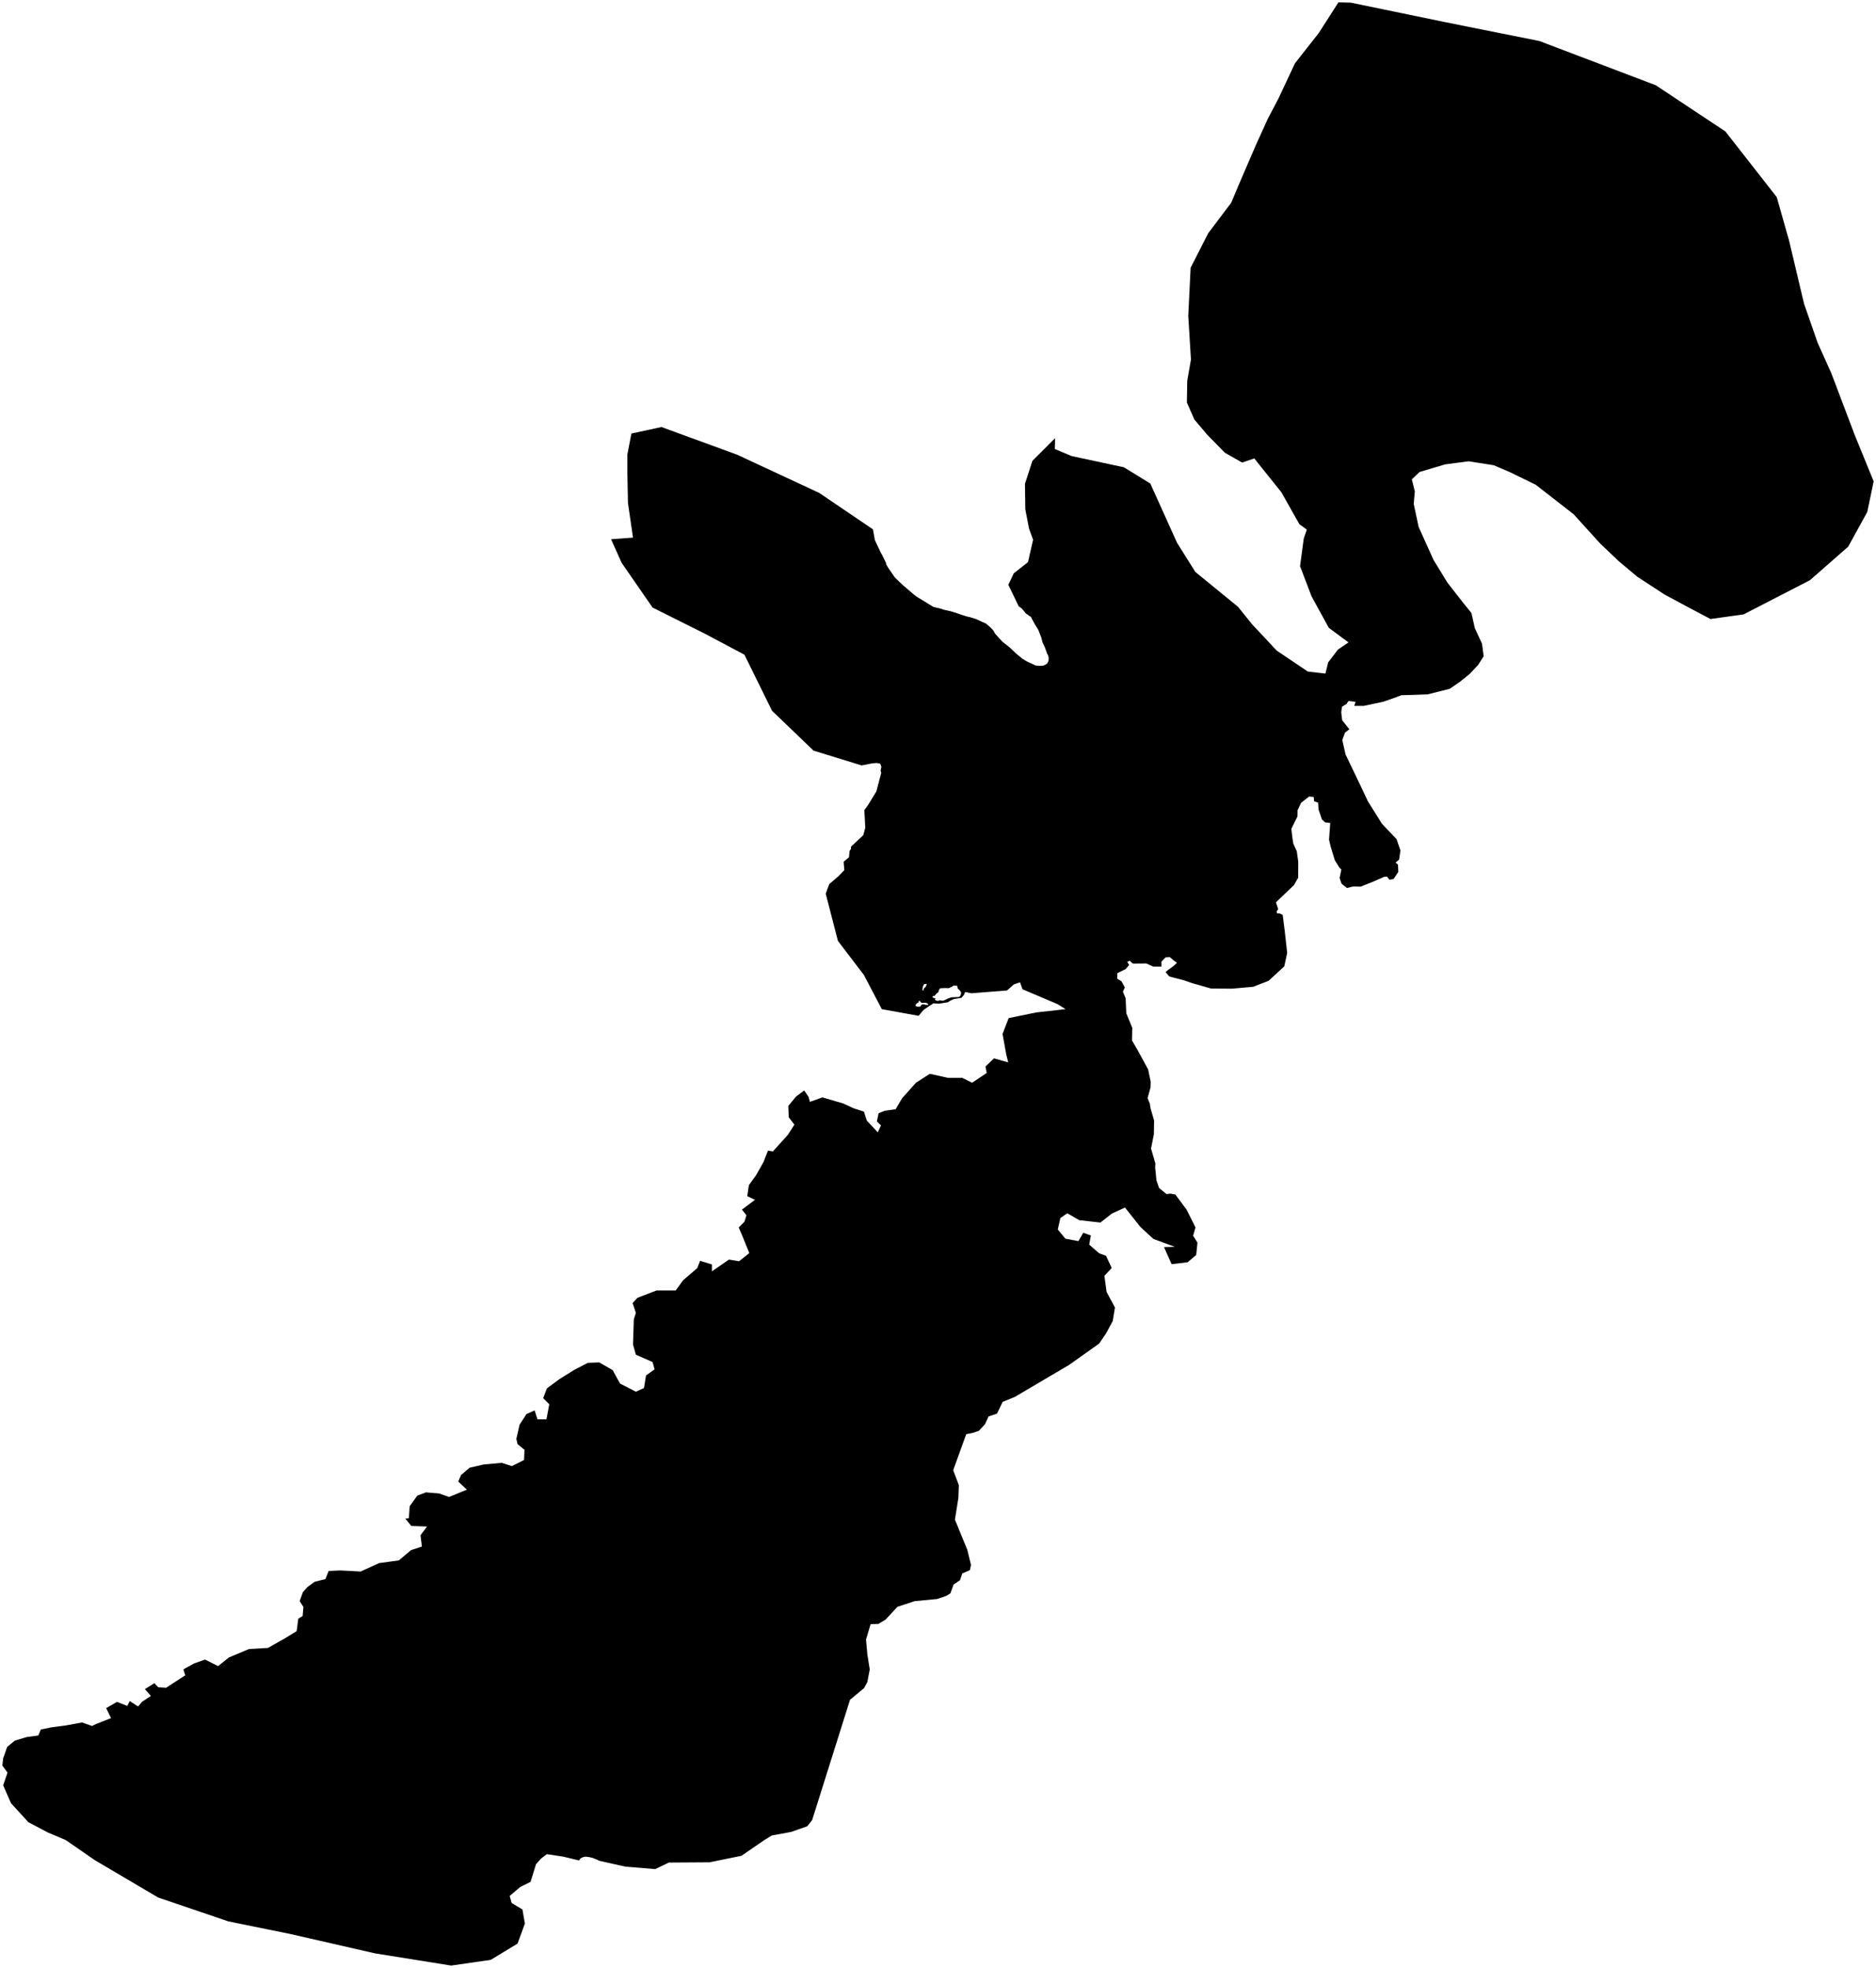<?xml version="1.0"?>
<svg xmlns="http://www.w3.org/2000/svg" version="1.2" baseProfile="tiny" width="800" height="839" viewBox="0 0 800 839" stroke-linecap="round" stroke-linejoin="round">
<g id="eaglelake">
<path d="M 794.04 193.08 799 205.22 796.28 218.26 788.13 233.08 771.82 247.37 743.52 261.95 729.42 263.91 720.12 259 709.89 253.51 698.28 245.94 690.47 239.42 682.44 231.79 671.06 219.25 654.88 206.66 643.61 201.17 636.96 198.34 626.27 196.67 616.22 197.99 605.35 201.23 602.06 204.35 603.33 209.49 602.87 214.86 604.95 224.63 611.31 238.72 617.26 248.43 623.85 256.86 627.49 261.37 628.93 267.84 631.99 274.43 632.69 279.8 630.32 283.5 626.74 287.31 622.81 290.49 618.24 293.66 608.82 296.03 600.85 296.32 597.67 296.38 594.43 297.59 589.98 299.15 581.6 300.94 577.5 300.94 578.08 299.21 575.07 298.86 574.21 300.13 572.3 301.29 571.95 303.66 572.36 307.07 575.42 310.94 573.57 312.32 572.41 315.5 573.8 321.68 579.75 334.05 583.34 341.67 589.29 351.15 591.66 353.69 595.53 357.73 597.21 362.58 596.63 366.51 595.13 367.73 596.17 368.65 596.28 371.77 594.26 374.77 592.52 375.06 591.48 373.73 590.21 373.85 585.19 376.05 580.22 378.01 577.04 377.95 574.38 378.59 572.07 376.74 571.26 374.31 572.01 370.73 571.14 369.86 569.24 366.8 567.5 361.14 566.75 357.96 567.1 353.23 567.27 350.86 565.13 350.63 563.75 349.41 562.3 345.2 562.07 342.19 560.39 341.61 560.22 339.77 558.26 339.59 554.85 342.25 553.34 345.43 553.29 348.08 550.69 353.34 551.03 356.46 551.5 359.64 553 362.93 553.63 367.38 553.58 374.25 551.78 377.37 544.1 384.71 545.08 387.6 544.39 388.58 544.62 389.45 545.54 389.39 546.99 390.03 547.91 397.31 548.9 406.26 547.68 411.98 540.98 418.16 534.45 420.7 525.43 421.51 516.42 421.45 508.33 419.14 505.03 417.99 498.62 416.31 497.06 414.46 498.04 413.6 500.35 411.92 501.91 410.48 500.58 409.55 498.85 408.05 497.06 408.17 495.27 410.01 495.27 412.09 491.74 412.09 488.85 410.77 483.13 410.82 481.69 409.61 480.71 410.07 481.51 411.4 480.07 413.13 476.43 414.93 476.43 417.29 478.28 418.39 479.67 420.99 478.86 422.78 480.01 425.61 480.3 432.03 482.84 438.21 482.73 443.58 485.21 447.86 489.61 455.94 490.7 461.14 490.65 463.57 489.37 468.19 490.36 470.62 490.59 472.35 492.15 477.75 492.06 483.57 490.85 489.67 492.7 496.05 492.61 497.8 493.16 503.26 494.27 506.49 497.42 509.08 499.17 508.9 501.21 509.27 506.02 515.74 509.81 523.32 509.3 525.05 508.79 526.83 510.64 529.79 510.11 535.06 506.44 538.16 499.62 538.97 496.38 531.69 501.01 531.58 491.88 528.23 486.33 523.12 479.74 514.83 474.19 517.37 469.27 521.22 460.21 520.21 455.12 517.25 452.18 519.31 451.08 524.18 454.31 528.11 459.86 529.15 461.94 525.57 465.18 526.73 464.48 530.65 468.76 534.35 471.65 535.39 474.08 540.59 470.96 543.94 471.88 550.76 475.46 557.46 474.52 563.2 471.67 568.49 468.71 572.83 455.95 581.89 453.96 583.06 432.74 595.57 427.56 597.69 425.16 602.69 421.55 603.89 420.08 607.12 417.49 609.99 414.8 610.91 412.03 611.47 406.48 626.81 408.89 633.19 408.7 638.55 407.22 647.89 412.49 660.73 414.07 667.2 413.6 669.42 410.37 670.81 409.92 672.12 409.35 673.77 406.67 675.52 405.28 679.31 403.58 680.39 399.64 681.72 390.03 682.64 382.72 685.04 377.64 690.5 374.58 692.35 371.26 692.44 369.31 699 369.87 705.29 370.89 711.76 369.87 717.12 368.48 719.71 362.48 724.68 360.47 731.06 358.97 735.84 346.34 775.95 344.26 778.61 337.32 781.04 329.12 782.54 327.45 783.56 326.11 784.39 316.17 791.21 302.54 793.98 285.2 794.09 279.42 796.87 266.71 795.83 255.28 793.27 255.24 793.18 255.17 793.09 254.87 792.97 254.72 792.9 252.69 792.1 251.43 791.79 249.65 791.56 249.54 791.62 249.24 791.66 248.87 791.72 248.46 791.87 248.35 791.93 247.98 792.05 247.61 792.29 247.35 792.54 246.94 793.19 240.13 791.55 233.19 790.51 230.76 792.36 228.57 794.79 226.26 802.3 221.86 804.49 217.36 808.31 218.17 811.31 222.79 814.08 223.83 820.09 220.71 828.64 209.27 835.57 192.39 838 159.92 832.8 127.94 825.49 123.51 824.48 97.39 819.17 67.46 809 40.41 793.05 28.04 784.5 20.42 781.27 12.1 776.88 4.7 768.79 1.35 761.16 3.2 755.73 1 752.73 1.35 749.61 3.08 744.76 6.32 742.1 11.29 740.6 16.35 739.91 17.41 737.36 21.92 736.44 28.04 735.63 34.98 734.36 39.26 735.86 40.87 735.05 47.35 732.51 45.27 728.24 49.89 725.58 54.28 727.31 55.32 725.23 58.9 727.54 60.52 725.58 64.34 723.04 61.79 720.15 65.84 717.61 67.46 719.34 70.81 719.57 79.01 714.25 78.2 711.71 82.83 709.17 87.45 707.55 93 710.33 97.62 706.63 106.17 703.05 114.26 702.58 121.2 698.66 126.51 695.42 127.21 690.11 129.06 688.95 129.4 685.14 127.79 682.6 129.17 678.78 131.02 676.7 134.14 674.39 138.77 673.24 140.15 669.77 145.12 669.54 153.79 670 161.65 666.42 170.09 665.26 175.29 660.87 179.91 659.37 179.33 654.52 182.11 650.82 175.4 650.59 172.86 647.47 174.36 647.24 174.71 642.16 177.95 637.65 181.64 636.26 187.31 636.73 191.47 638.23 199.1 635.11 195.4 631.64 196.61 628.87 200.25 625.75 206.32 624.36 213.95 623.67 218.28 625.06 223.48 622.46 223.66 618.12 220.71 615.7 220.19 613.44 221.58 607.38 224.52 602.87 227.99 601.31 229.2 605.12 233.02 605.12 234.23 598.71 231.63 596.11 233.19 591.95 238.56 587.97 244.98 583.98 250.7 581.03 255.55 580.86 261.28 584.15 264.4 589.87 271.16 593.34 274.62 591.78 275.49 586.41 279.13 583.81 278.27 580.69 271.16 577.57 269.94 573.24 270.29 562.49 271.16 559.72 269.77 555.56 271.85 553.3 280 550.18 288.15 550.18 291.27 545.85 297.33 540.65 298.55 537.53 303.58 539.09 303.58 542.04 310.86 537.01 315.19 537.71 319.53 534.24 316.58 526.96 315.02 523.32 317.45 520.89 318.31 518.12 316.4 515.7 321.95 511.54 318.66 509.98 319.35 505.3 322.47 500.96 325.59 495.42 327.5 490.56 329.58 490.91 335.99 483.81 338.77 479.47 336.34 476.35 336.17 471.5 339.46 467.51 342.93 464.91 344.84 467.69 345.36 469.77 350.73 467.86 359.57 470.46 364.08 472.54 368.41 473.93 369.63 477.74 374.31 482.77 375.69 479.82 373.96 478.09 374.65 474.62 377.26 473.58 381.94 472.89 384.71 468.21 390.6 461.62 396.5 457.81 404.3 459.54 410.37 459.54 414.53 461.62 420.77 457.46 420.25 454.69 423.89 451.22 429.96 452.96 429.09 449.49 427.53 440.82 430.13 434.06 441.92 431.64 454.4 430.25 451.11 428.17 436.03 421.76 434.99 418.81 432.38 419.68 429.44 422.28 414.25 423.47 411.59 422.92 411.05 424.19 409.98 425.43 406.71 425.95 405.24 426.64 404.2 427.31 400.41 427.91 398.04 427.77 395.56 429.39 393.82 430.6 391.74 433.08 376.04 430.25 368.41 415.69 357.32 401.13 352.12 381.03 353.62 376.94 357.6 373.52 360.05 370.97 359.77 367.41 362.04 365.47 362.31 362.75 362.91 361.91 362.87 360.99 368.13 356.09 368.99 352.91 368.59 345.4 370.15 343.25 373.72 337.41 375.04 332.35 375.8 329.51 375.52 328.47 375.87 326.94 375.38 325.62 373.93 325.28 371.78 325.48 367.43 326.33 346.92 320.02 329.23 303.04 317.45 279.12 300.46 270.11 278.27 259.02 265.09 239.95 260.58 229.9 269.94 229.21 267.79 214.47 267.52 201.13 267.52 193.85 269.25 184.84 282.08 182.07 314.32 193.85 349.34 210.14 372.27 225.69 373.05 230.12 373.12 230.37 375.45 235.29 375.64 235.66 376.16 236.57 377.83 240.01 377.9 240.63 379.05 242.51 381.57 246.15 381.87 246.48 383.91 248.42 384.98 249.4 385.13 249.56 389.13 252.98 389.87 253.61 390.87 254.38 394.62 256.66 395.77 257.38 398.1 258.78 400.91 259.43 402.77 260.03 405.33 260.58 407.73 261.31 410.18 262.16 412.18 262.79 414.07 263.25 416.33 263.97 418.7 265.07 420.45 265.86 421.89 267.05 423 268.12 423.74 268.99 424.26 270.05 425.89 271.9 427.6 273.7 430.6 276.06 433.12 278.47 435.97 280.82 437.86 281.97 440.46 283.18 441.61 283.73 443.09 283.87 444.16 283.85 444.83 283.81 445.94 283.33 446.61 282.82 446.83 282.32 447.13 281.8 447.17 281.17 447.2 280.41 446.98 279.53 446.46 278.47 445.65 276.18 444.57 273.84 444.02 271.73 442.76 268.51 441.27 266.1 440.05 263.86 439.83 263.33 439.53 262.91 438.9 262.57 438.16 262.01 437.38 261.47 436.97 260.92 436.12 259.89 435.6 259.31 434.42 258.5 430 249.34 432.31 244.43 438.38 239.66 440.55 230.13 438.82 225.36 437.23 217.13 437.08 206.3 440.26 196.48 449.94 186.8 449.8 191.42 456.99 194.44 479.27 199.22 490.54 206.15 501.95 231.43 509.75 243.85 527.95 258.72 533.88 266.09 544.42 277.36 557.71 286.31 565.23 287.18 566.38 282.41 570.57 276.92 575.05 273.89 566.67 267.68 559.3 254.25 554.39 241.39 555.98 229.55 557.28 225.79 554.1 223.48 546.45 209.91 534.89 195.46 529.69 197.2 522.32 193.01 514.81 185.35 509.32 178.86 506.14 171.63 506.28 162.39 507.87 153.29 506.72 134.66 507.73 114.15 515.24 99.42 525.06 86.42 527.95 79.49 535.61 61.72 540.67 50.6 545.29 41.79 552.22 27 562.39 14.06 567.08 6.74 570.75 1 575.99 1.12 589.89 3.99 615.74 9.33 626.5 11.49 656.43 17.48 706.08 36.34 735.76 56.03 752.24 77.09 757.67 84.04 762.94 102.61 769.32 129.51 775.14 146.21 780.97 159.18 790.96 185.53 794.04 193.08 Z M 393.37 421.94 393.55 422.37 393.78 422.31 393.89 421.68 394.24 421.16 394.41 420.96 394.67 420.87 394.88 420.38 395.08 420 395.17 419.51 394.85 419.48 394.18 419.57 393.95 419.72 393.78 420.18 393.46 420.75 393.52 421.16 393.4 421.39 393.37 421.94 Z M 405.83 420.73 404.58 421.3 402.94 421.25 401.7 421.3 400.89 421.36 400.63 421.71 400.31 422.34 400.19 422.95 399.7 423.33 399.24 423.73 398.55 424.57 397.94 424.63 397.56 425.06 398.05 425.43 398.95 425.67 398.69 426.27 399.41 426.62 400.11 426.73 400.74 426.45 402.01 426.68 403 426.33 404.18 425.75 405.68 425.2 407.62 425.12 408.6 425.09 409.24 424.91 409.67 424.25 409.87 423.35 409.7 422.83 409.06 422 408.43 421.48 408.31 420.75 408.08 420.21 407.42 420.26 406.87 420.18 406.43 420.32 405.83 420.73 Z M 392.28 426.79 392.13 426.65 391.9 426.76 391.73 427.02 391.81 427.43 391.38 427.49 390.86 427.89 390.51 428.32 390.46 428.67 390.48 428.96 391.32 429.19 392.07 429.22 392.59 429.02 392.8 428.5 393.52 428.15 394.93 428.41 395.8 428.38 395.92 428.18 395.48 427.83 395.11 427.63 394.56 427.51 393.98 427.54 393.63 427.6 392.94 427.51 392.59 427.23 392.28 426.79 Z" fill-rule="evenodd"/>
</g>
</svg>